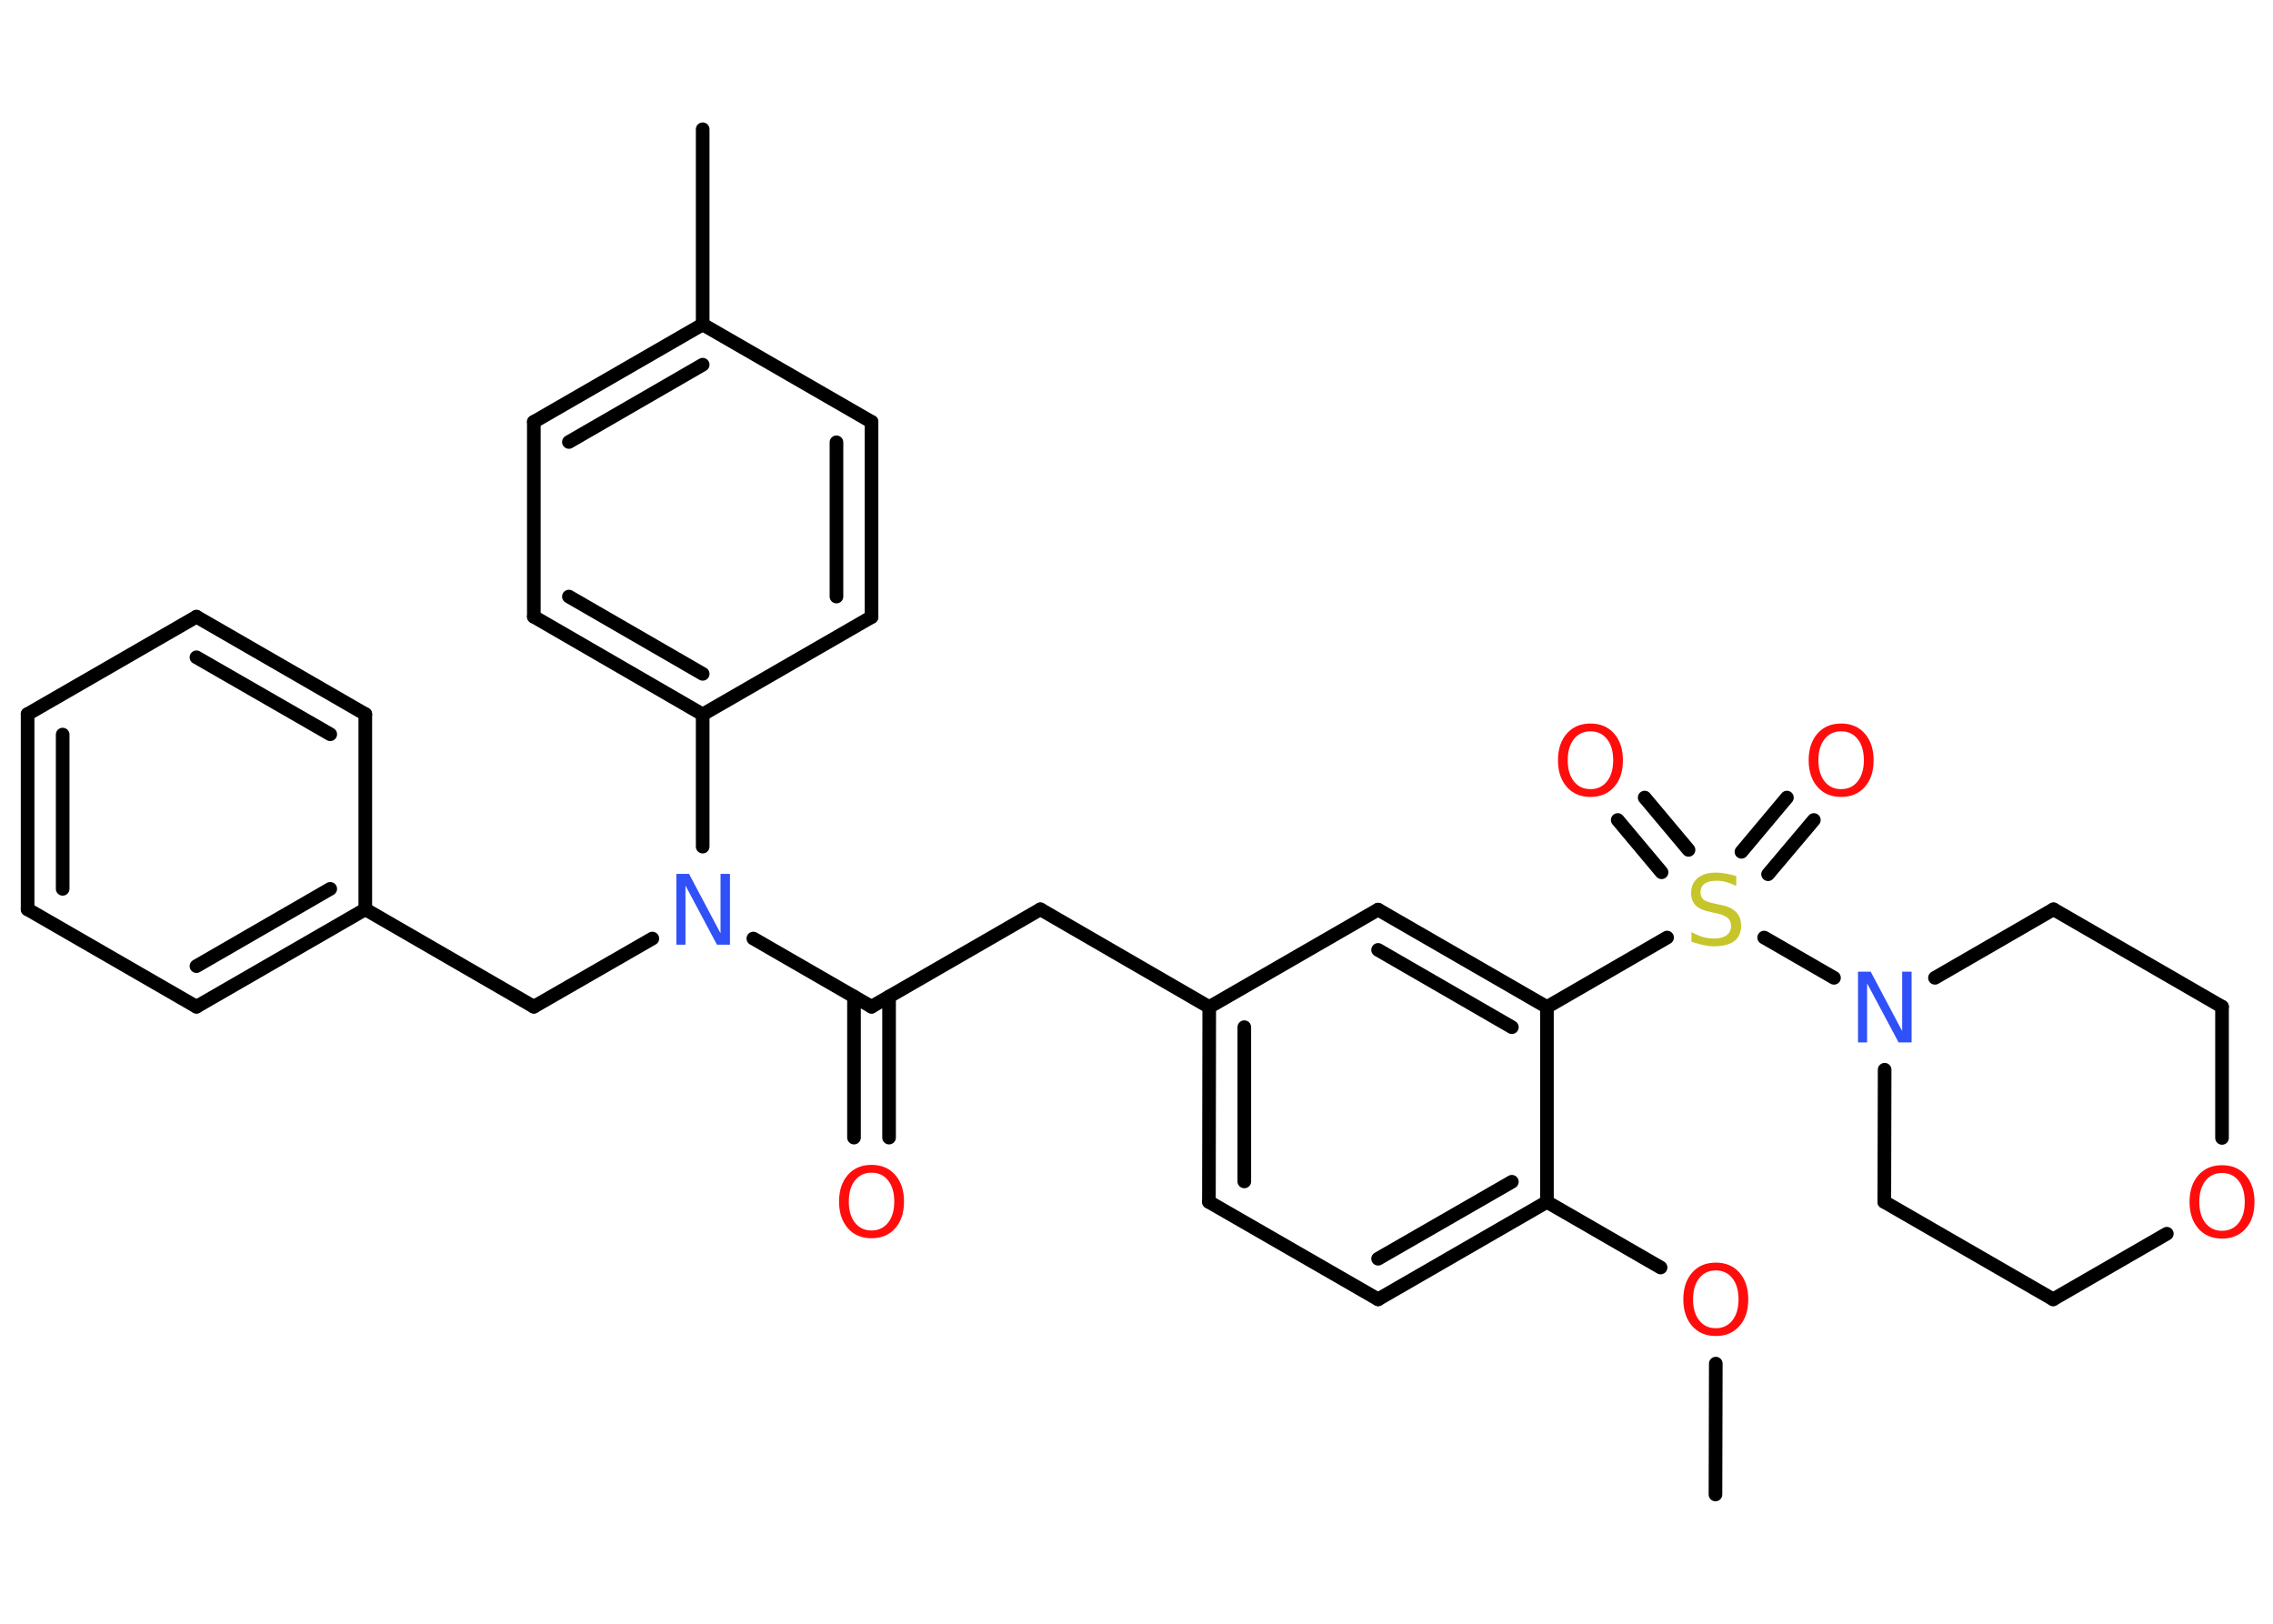 <?xml version='1.0' encoding='UTF-8'?>
<!DOCTYPE svg PUBLIC "-//W3C//DTD SVG 1.1//EN" "http://www.w3.org/Graphics/SVG/1.1/DTD/svg11.dtd">
<svg version='1.2' xmlns='http://www.w3.org/2000/svg' xmlns:xlink='http://www.w3.org/1999/xlink' width='70.0mm' height='50.0mm' viewBox='0 0 70.0 50.0'>
  <desc>Generated by the Chemistry Development Kit (http://github.com/cdk)</desc>
  <g stroke-linecap='round' stroke-linejoin='round' stroke='#000000' stroke-width='.42' fill='#FF0D0D'>
    <rect x='.0' y='.0' width='70.0' height='50.0' fill='#FFFFFF' stroke='none'/>
    <g id='mol1' class='mol'>
      <line id='mol1bnd1' class='bond' x1='52.83' y1='46.02' x2='52.84' y2='41.99'/>
      <line id='mol1bnd2' class='bond' x1='51.14' y1='39.03' x2='47.64' y2='37.01'/>
      <g id='mol1bnd3' class='bond'>
        <line x1='42.44' y1='40.01' x2='47.64' y2='37.01'/>
        <line x1='42.44' y1='38.76' x2='46.56' y2='36.39'/>
      </g>
      <line id='mol1bnd4' class='bond' x1='42.44' y1='40.01' x2='37.23' y2='37.01'/>
      <g id='mol1bnd5' class='bond'>
        <line x1='37.24' y1='31.01' x2='37.23' y2='37.01'/>
        <line x1='38.32' y1='31.63' x2='38.32' y2='36.38'/>
      </g>
      <line id='mol1bnd6' class='bond' x1='37.24' y1='31.01' x2='32.04' y2='28.0'/>
      <line id='mol1bnd7' class='bond' x1='32.04' y1='28.0' x2='26.84' y2='31.0'/>
      <g id='mol1bnd8' class='bond'>
        <line x1='27.38' y1='30.69' x2='27.38' y2='35.03'/>
        <line x1='26.3' y1='30.69' x2='26.3' y2='35.03'/>
      </g>
      <line id='mol1bnd9' class='bond' x1='26.84' y1='31.0' x2='23.2' y2='28.9'/>
      <line id='mol1bnd10' class='bond' x1='20.09' y1='28.9' x2='16.44' y2='31.0'/>
      <line id='mol1bnd11' class='bond' x1='16.44' y1='31.0' x2='11.25' y2='28.0'/>
      <g id='mol1bnd12' class='bond'>
        <line x1='6.05' y1='31.0' x2='11.25' y2='28.0'/>
        <line x1='6.05' y1='29.75' x2='10.17' y2='27.37'/>
      </g>
      <line id='mol1bnd13' class='bond' x1='6.05' y1='31.0' x2='.85' y2='28.0'/>
      <g id='mol1bnd14' class='bond'>
        <line x1='.85' y1='21.99' x2='.85' y2='28.0'/>
        <line x1='1.93' y1='22.62' x2='1.93' y2='27.37'/>
      </g>
      <line id='mol1bnd15' class='bond' x1='.85' y1='21.99' x2='6.05' y2='18.99'/>
      <g id='mol1bnd16' class='bond'>
        <line x1='11.25' y1='21.99' x2='6.05' y2='18.99'/>
        <line x1='10.17' y1='22.61' x2='6.05' y2='20.24'/>
      </g>
      <line id='mol1bnd17' class='bond' x1='11.25' y1='28.0' x2='11.25' y2='21.99'/>
      <line id='mol1bnd18' class='bond' x1='21.64' y1='26.07' x2='21.64' y2='22.0'/>
      <g id='mol1bnd19' class='bond'>
        <line x1='16.44' y1='18.99' x2='21.64' y2='22.0'/>
        <line x1='17.52' y1='18.37' x2='21.64' y2='20.75'/>
      </g>
      <line id='mol1bnd20' class='bond' x1='16.44' y1='18.99' x2='16.44' y2='12.99'/>
      <g id='mol1bnd21' class='bond'>
        <line x1='21.64' y1='9.99' x2='16.44' y2='12.99'/>
        <line x1='21.64' y1='11.23' x2='17.52' y2='13.61'/>
      </g>
      <line id='mol1bnd22' class='bond' x1='21.64' y1='9.99' x2='21.64' y2='3.98'/>
      <line id='mol1bnd23' class='bond' x1='21.64' y1='9.99' x2='26.84' y2='12.99'/>
      <g id='mol1bnd24' class='bond'>
        <line x1='26.84' y1='19.0' x2='26.84' y2='12.99'/>
        <line x1='25.76' y1='18.37' x2='25.76' y2='13.62'/>
      </g>
      <line id='mol1bnd25' class='bond' x1='21.64' y1='22.0' x2='26.84' y2='19.0'/>
      <line id='mol1bnd26' class='bond' x1='37.24' y1='31.01' x2='42.44' y2='28.01'/>
      <g id='mol1bnd27' class='bond'>
        <line x1='47.64' y1='31.01' x2='42.44' y2='28.01'/>
        <line x1='46.56' y1='31.63' x2='42.44' y2='29.25'/>
      </g>
      <line id='mol1bnd28' class='bond' x1='47.64' y1='37.01' x2='47.64' y2='31.01'/>
      <line id='mol1bnd29' class='bond' x1='47.64' y1='31.01' x2='51.34' y2='28.87'/>
      <g id='mol1bnd30' class='bond'>
        <line x1='53.63' y1='26.23' x2='55.03' y2='24.56'/>
        <line x1='54.45' y1='26.92' x2='55.86' y2='25.25'/>
      </g>
      <g id='mol1bnd31' class='bond'>
        <line x1='51.17' y1='26.86' x2='49.82' y2='25.25'/>
        <line x1='52.0' y1='26.17' x2='50.65' y2='24.56'/>
      </g>
      <line id='mol1bnd32' class='bond' x1='54.33' y1='28.87' x2='56.48' y2='30.11'/>
      <line id='mol1bnd33' class='bond' x1='59.59' y1='30.11' x2='63.24' y2='28.0'/>
      <line id='mol1bnd34' class='bond' x1='63.24' y1='28.0' x2='68.43' y2='31.0'/>
      <line id='mol1bnd35' class='bond' x1='68.43' y1='31.0' x2='68.43' y2='35.04'/>
      <line id='mol1bnd36' class='bond' x1='66.73' y1='37.99' x2='63.23' y2='40.01'/>
      <line id='mol1bnd37' class='bond' x1='63.23' y1='40.01' x2='58.03' y2='37.01'/>
      <line id='mol1bnd38' class='bond' x1='58.04' y1='32.94' x2='58.03' y2='37.01'/>
      <path id='mol1atm2' class='atom' d='M52.84 39.12q-.32 .0 -.51 .24q-.19 .24 -.19 .65q.0 .41 .19 .65q.19 .24 .51 .24q.32 .0 .51 -.24q.19 -.24 .19 -.65q.0 -.41 -.19 -.65q-.19 -.24 -.51 -.24zM52.84 38.88q.46 .0 .73 .31q.27 .31 .27 .82q.0 .52 -.27 .82q-.27 .31 -.73 .31q-.46 .0 -.73 -.31q-.27 -.31 -.27 -.82q.0 -.51 .27 -.82q.27 -.31 .73 -.31z' stroke='none'/>
      <path id='mol1atm9' class='atom' d='M26.84 36.11q-.32 .0 -.51 .24q-.19 .24 -.19 .65q.0 .41 .19 .65q.19 .24 .51 .24q.32 .0 .51 -.24q.19 -.24 .19 -.65q.0 -.41 -.19 -.65q-.19 -.24 -.51 -.24zM26.84 35.87q.46 .0 .73 .31q.27 .31 .27 .82q.0 .52 -.27 .82q-.27 .31 -.73 .31q-.46 .0 -.73 -.31q-.27 -.31 -.27 -.82q.0 -.51 .27 -.82q.27 -.31 .73 -.31z' stroke='none'/>
      <path id='mol1atm10' class='atom' d='M20.82 26.91h.4l.97 1.83v-1.83h.29v2.18h-.4l-.97 -1.82v1.82h-.28v-2.18z' stroke='none' fill='#3050F8'/>
      <path id='mol1atm27' class='atom' d='M53.47 26.99v.29q-.17 -.08 -.31 -.12q-.15 -.04 -.29 -.04q-.24 .0 -.37 .09q-.13 .09 -.13 .27q.0 .14 .09 .22q.09 .07 .33 .12l.18 .04q.33 .06 .49 .22q.16 .16 .16 .42q.0 .32 -.21 .48q-.21 .16 -.63 .16q-.15 .0 -.33 -.04q-.17 -.04 -.36 -.1v-.3q.18 .1 .35 .15q.17 .05 .34 .05q.26 .0 .39 -.1q.14 -.1 .14 -.28q.0 -.16 -.1 -.25q-.1 -.09 -.32 -.14l-.18 -.04q-.33 -.06 -.48 -.2q-.15 -.14 -.15 -.39q.0 -.29 .2 -.46q.2 -.17 .56 -.17q.15 .0 .31 .03q.16 .03 .33 .08z' stroke='none' fill='#C6C62C'/>
      <path id='mol1atm28' class='atom' d='M56.7 22.52q-.32 .0 -.51 .24q-.19 .24 -.19 .65q.0 .41 .19 .65q.19 .24 .51 .24q.32 .0 .51 -.24q.19 -.24 .19 -.65q.0 -.41 -.19 -.65q-.19 -.24 -.51 -.24zM56.7 22.28q.46 .0 .73 .31q.27 .31 .27 .82q.0 .52 -.27 .82q-.27 .31 -.73 .31q-.46 .0 -.73 -.31q-.27 -.31 -.27 -.82q.0 -.51 .27 -.82q.27 -.31 .73 -.31z' stroke='none'/>
      <path id='mol1atm29' class='atom' d='M48.98 22.52q-.32 .0 -.51 .24q-.19 .24 -.19 .65q.0 .41 .19 .65q.19 .24 .51 .24q.32 .0 .51 -.24q.19 -.24 .19 -.65q.0 -.41 -.19 -.65q-.19 -.24 -.51 -.24zM48.98 22.28q.46 .0 .73 .31q.27 .31 .27 .82q.0 .52 -.27 .82q-.27 .31 -.73 .31q-.46 .0 -.73 -.31q-.27 -.31 -.27 -.82q.0 -.51 .27 -.82q.27 -.31 .73 -.31z' stroke='none'/>
      <path id='mol1atm30' class='atom' d='M57.21 29.92h.4l.97 1.83v-1.83h.29v2.18h-.4l-.97 -1.82v1.82h-.28v-2.18z' stroke='none' fill='#3050F8'/>
      <path id='mol1atm33' class='atom' d='M68.43 36.12q-.32 .0 -.51 .24q-.19 .24 -.19 .65q.0 .41 .19 .65q.19 .24 .51 .24q.32 .0 .51 -.24q.19 -.24 .19 -.65q.0 -.41 -.19 -.65q-.19 -.24 -.51 -.24zM68.43 35.88q.46 .0 .73 .31q.27 .31 .27 .82q.0 .52 -.27 .82q-.27 .31 -.73 .31q-.46 .0 -.73 -.31q-.27 -.31 -.27 -.82q.0 -.51 .27 -.82q.27 -.31 .73 -.31z' stroke='none'/>
    </g>
  </g>
</svg>
